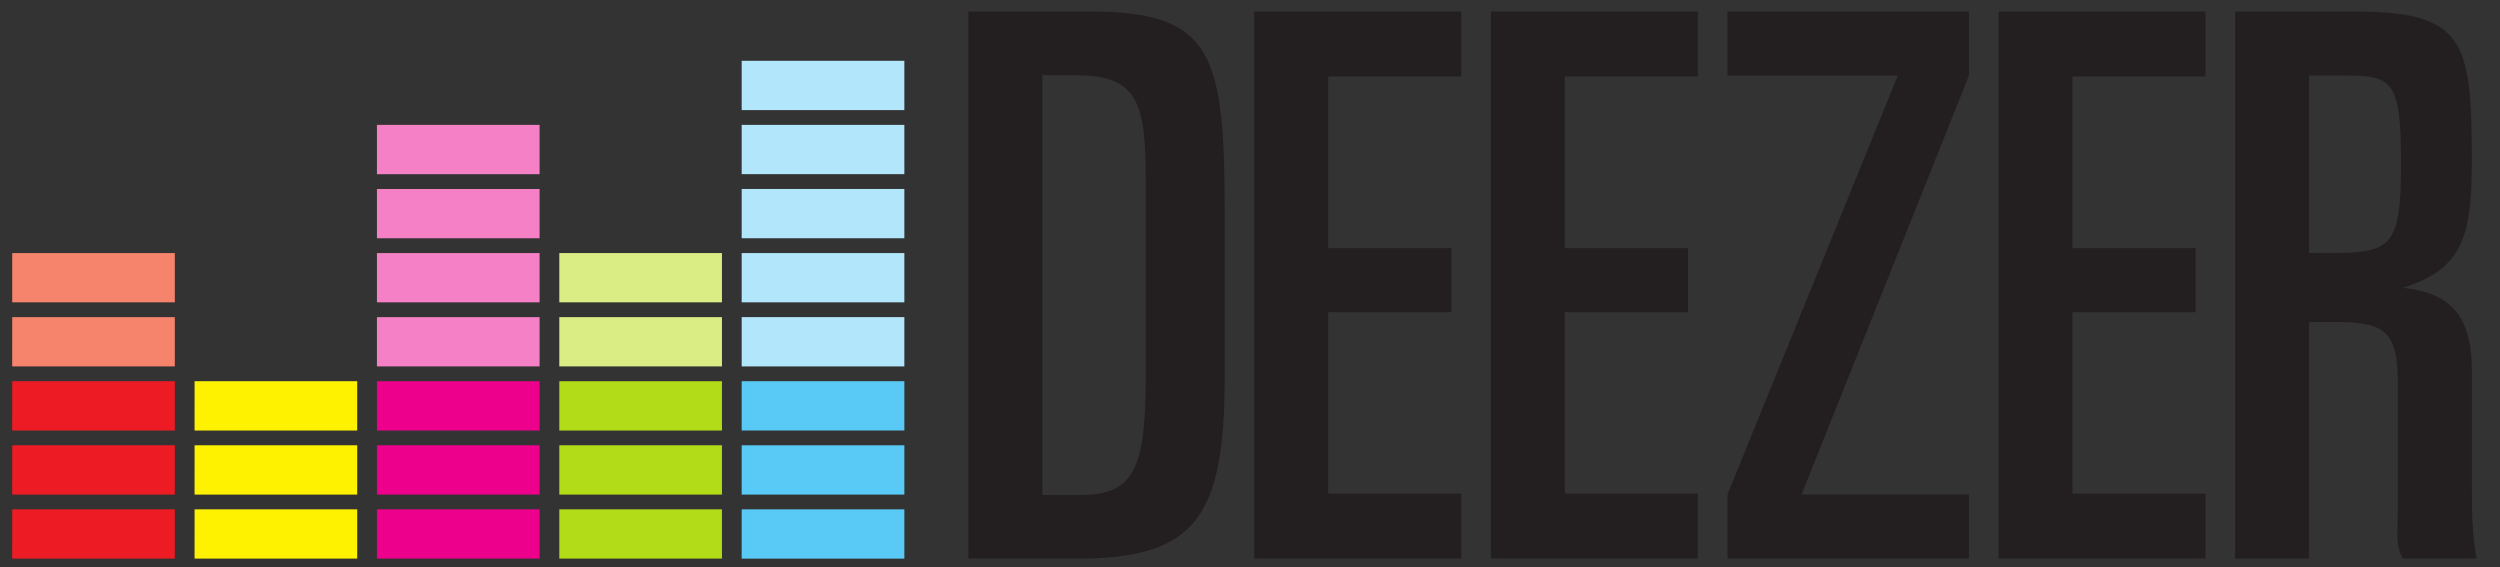 <svg width="97" height="22" xmlns="http://www.w3.org/2000/svg"><rect width="100%" height="100%" fill="#333333" stroke="none"/><g fill-rule="nonzero" fill="none"><path fill="#ED1C24" d="M.473 21.675h6.31v-1.912H.474zM.473 19.19h6.31v-1.913H.474zM.473 16.704h6.31V14.79H.474z"/><path fill="#F6836C" d="M.473 14.217h6.31v-1.912H.474zM.473 11.73h6.31V9.82H.474v1.912z"/><path fill="#FFF200" d="M7.549 21.675h6.311v-1.912H7.55zM7.549 19.19h6.311v-1.913H7.55zM7.549 16.704h6.311V14.79H7.55z"/><path fill="#EC008C" d="M14.625 21.675h6.311v-1.912h-6.311v1.912zM14.625 19.19h6.311v-1.913h-6.311v1.913zM14.625 16.704h6.311V14.79h-6.311v1.913z"/><path fill="#F680C5" d="M14.625 14.217h6.311v-1.912h-6.311v1.912zM14.625 11.73h6.311V9.82h-6.311v1.912zM14.625 9.245h6.311V7.332h-6.311v1.913zM14.625 6.759h6.311V4.846h-6.311v1.913z"/><path fill="#B2DB18" d="M21.701 21.675h6.311v-1.912h-6.311zM21.701 19.19h6.311v-1.913h-6.311zM21.701 16.704h6.311V14.79h-6.311z"/><path fill="#D9ED84" d="M21.701 14.217h6.311v-1.912h-6.311zM21.701 11.73h6.311V9.82h-6.311v1.912z"/><path fill="#59CAF5" d="M28.777 21.675h6.312v-1.912h-6.312zM28.777 19.19h6.312v-1.913h-6.312zM28.777 16.703h6.312V14.79h-6.312z"/><path fill="#B2E6FA" d="M28.777 14.217h6.312v-1.913h-6.312v1.913zM28.777 11.73h6.312V9.819h-6.312zM28.777 9.244h6.312V7.332h-6.312zM28.777 6.757h6.312V4.845h-6.312zM28.777 4.272h6.312V2.359h-6.312z"/><path d="M40.442 19.205h1.482c2.176 0 2.533-1.147 2.533-4.793v-7.29c0-3.148-.27-4.206-2.767-4.206h-1.248v16.29zM37.574.447h4.732c4.763 0 5.213 1.667 5.213 7.842v6.31c0 5.44-1.094 7.076-5.738 7.076h-4.207V.447zM48.665.447h8.033V2.97h-5.164v6.657h4.78v2.486h-4.78v7.04h5.164v2.522h-8.033V.447M57.846.447h8.031V2.97h-5.163v6.657h4.781v2.486h-4.78v7.04h5.162v2.522h-8.031V.447M77.543.447h8.032V2.97h-5.164v6.657h4.782v2.486h-4.782v7.04h5.164v2.522h-8.032V.447M67.025 19.189l6.609-16.256h-6.61V.447h9.371v2.486L69.9 19.189h6.495v2.486l-9.37-.001v-2.485M89.591 9.817h.89c2.323 0 2.677-.287 2.677-3.461 0-3.147-.282-3.425-2.103-3.425h-1.464v6.886zM86.723.447h4.59c4.292 0 4.593 1.094 4.593 5.74 0 2.85-.269 4.244-2.68 4.979 1.999.205 2.684 1.249 2.684 3.247v4.616c0 .766.005 1.763.185 2.645h-2.87c-.295-.53-.189-1.051-.189-1.904v-4.792c0-2-.38-2.483-2.32-2.483H89.59v9.18l-2.868-.001V.447z" fill="#231F20"/></g></svg>